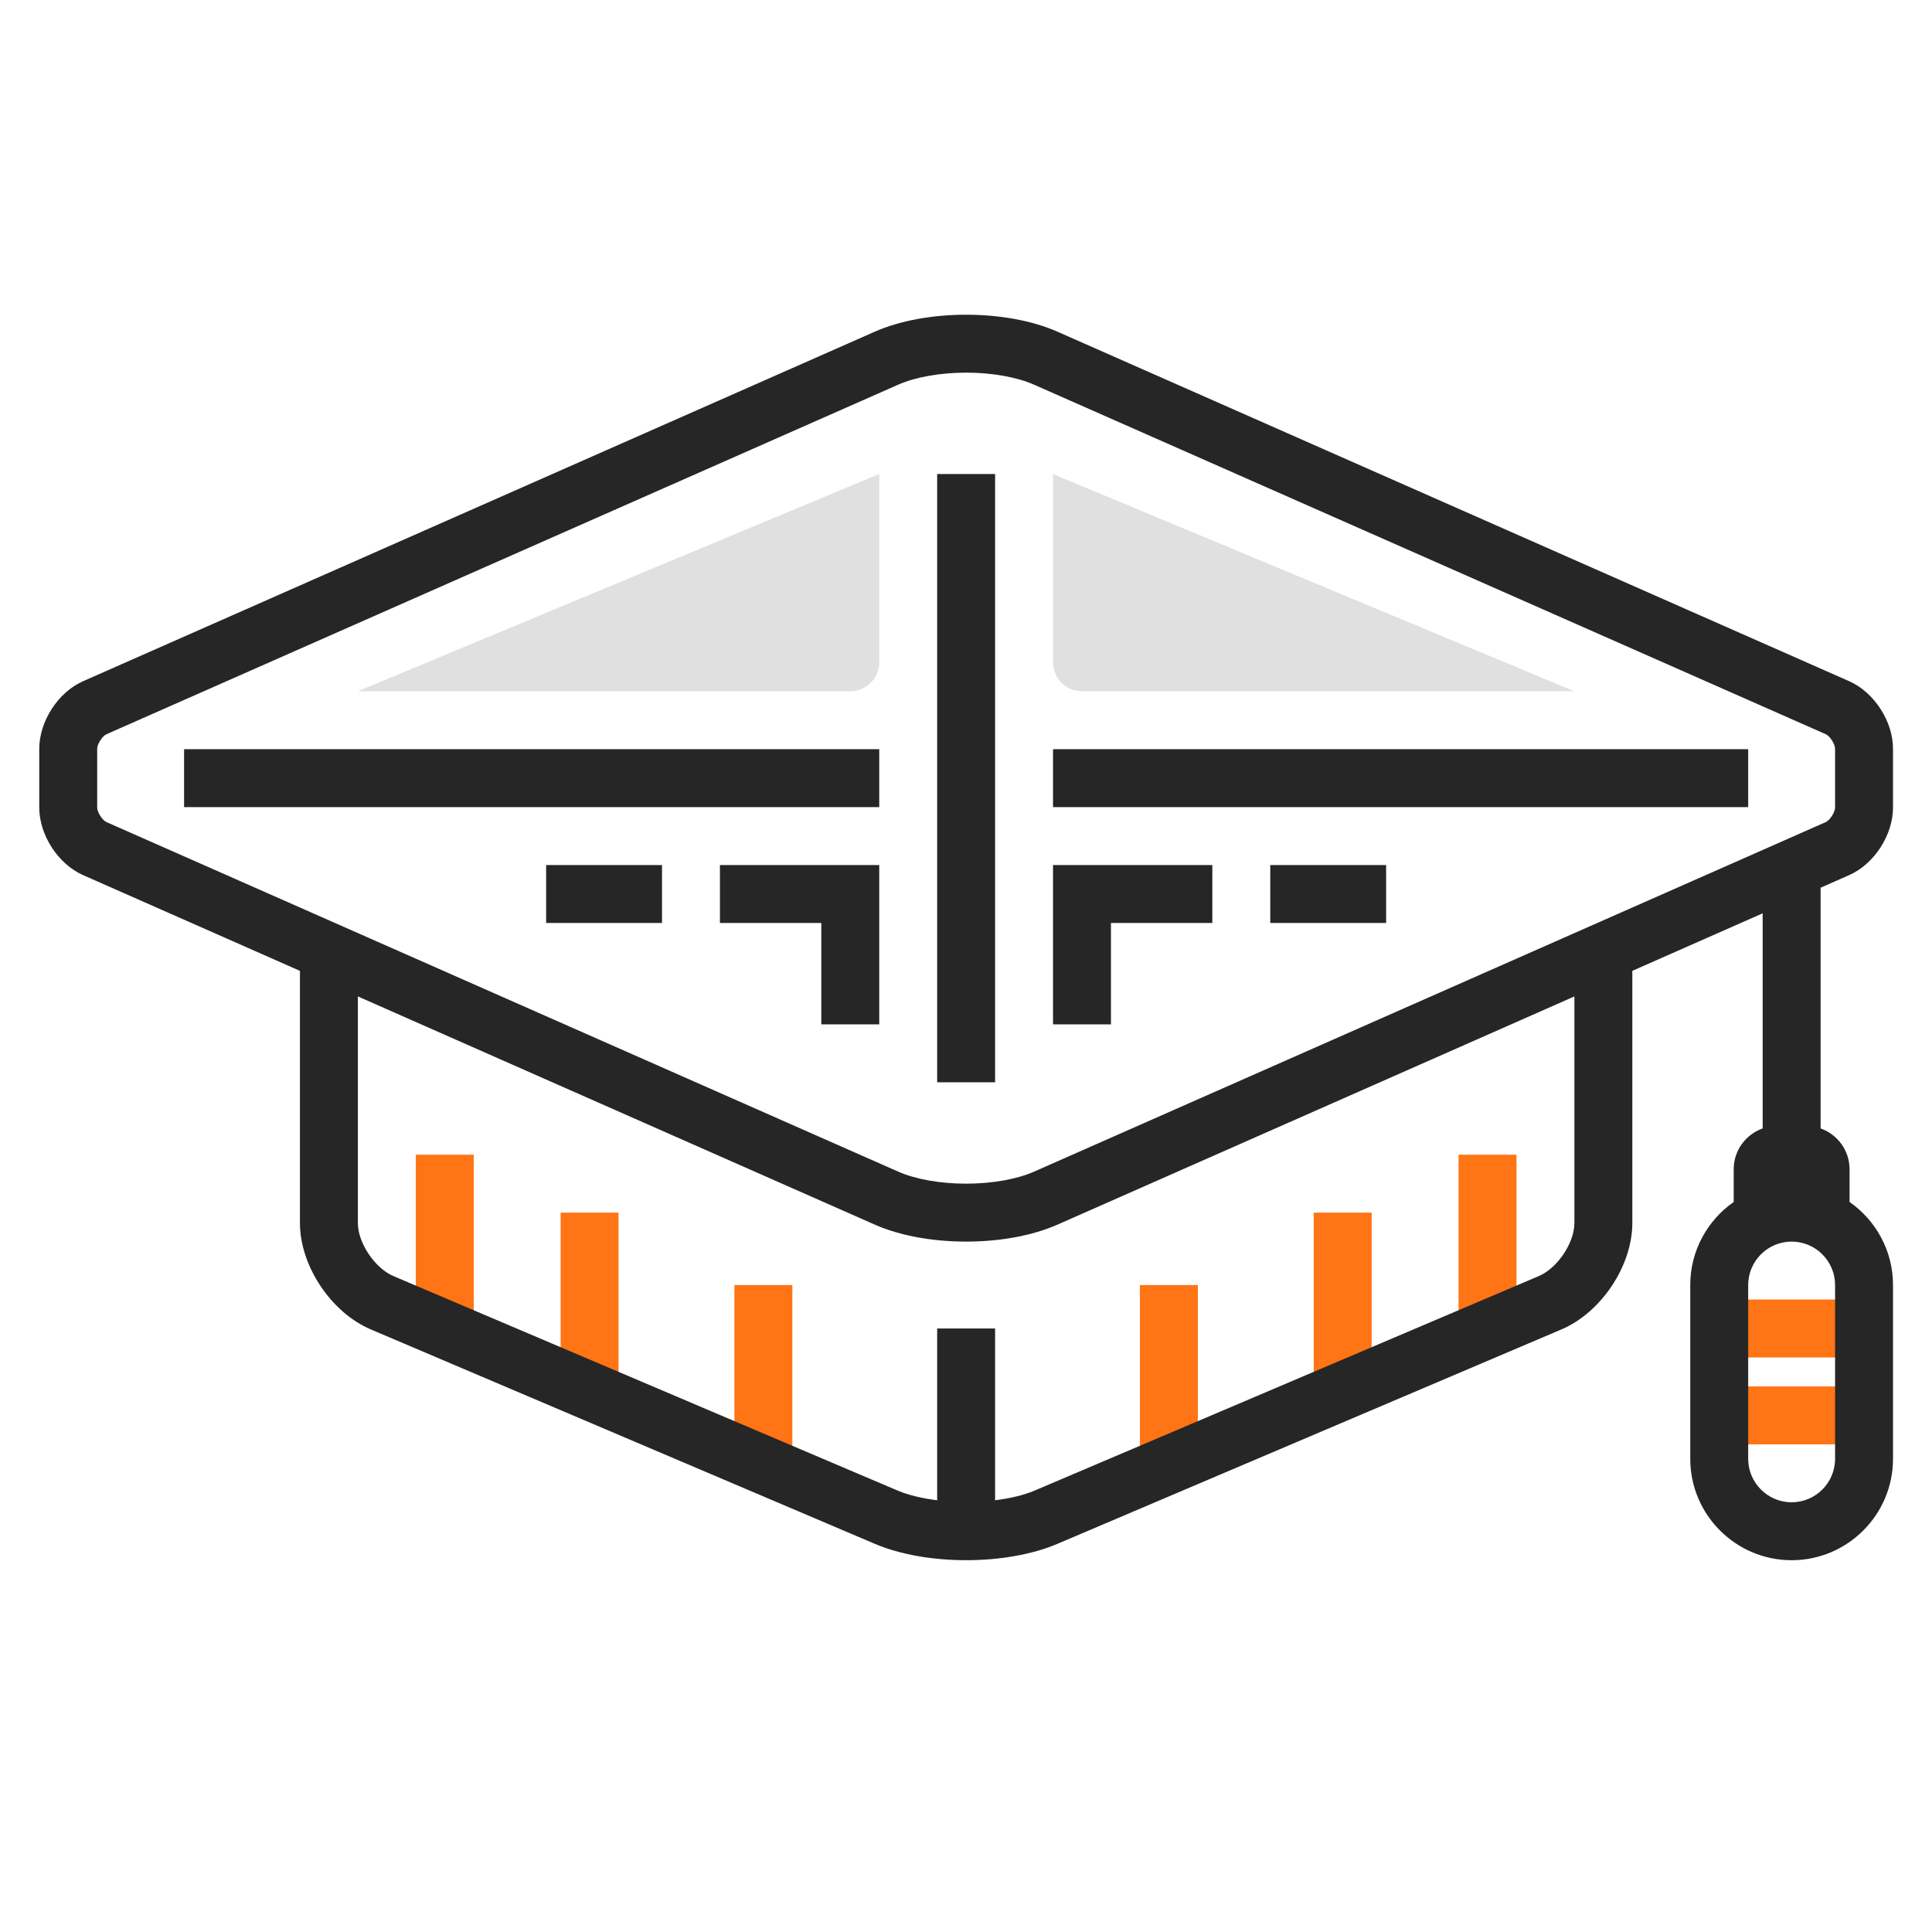 <?xml version="1.0" encoding="UTF-8" standalone="no"?>
<!-- Created with Inkscape (http://www.inkscape.org/) -->

<svg
   xmlns:dc="http://purl.org/dc/elements/1.1/"
   xmlns:cc="http://creativecommons.org/ns#"
   xmlns:rdf="http://www.w3.org/1999/02/22-rdf-syntax-ns#"
   xmlns:svg="http://www.w3.org/2000/svg"
   xmlns="http://www.w3.org/2000/svg"
   xmlns:sodipodi="http://sodipodi.sourceforge.net/DTD/sodipodi-0.dtd"
   xmlns:inkscape="http://www.inkscape.org/namespaces/inkscape"
   width="512mm"
   height="512mm"
   viewBox="0 0 512 512"
   version="1.1"
   id="svg1128"
   inkscape:version="0.92.3 (2405546, 2018-03-11)"
   sodipodi:docname="cap.svg">
  <defs
     id="defs1122" />
  <sodipodi:namedview
     id="base"
     pagecolor="#ffffff"
     bordercolor="#666666"
     borderopacity="1.0"
     inkscape:pageopacity="0.0"
     inkscape:pageshadow="2"
     inkscape:zoom="0.36"
     inkscape:cx="396.85039"
     inkscape:cy="1116.8154"
     inkscape:document-units="mm"
     inkscape:current-layer="layer1"
     showgrid="false"
     inkscape:window-width="1853"
     inkscape:window-height="1025"
     inkscape:window-x="67"
     inkscape:window-y="27"
     inkscape:window-maximized="1" />
  <g
     inkscape:label="Capa 1"
     inkscape:groupmode="layer"
     id="layer1"
     transform="translate(0,215)">
    <g
       transform="matrix(3.838,0,0,-3.838,-1770.429,1472.688)"
       id="g4988">
      <path
         inkscape:connector-curvature="0"
         id="path852"
         style="fill:#ff7415;fill-opacity:1;fill-rule:nonzero;stroke:none"
         d="m 512,339 h 4 v 12 h -4 z" />
      <path
         inkscape:connector-curvature="0"
         id="path854"
         style="fill:#ff7415;fill-opacity:1;fill-rule:nonzero;stroke:none"
         d="m 500,344 h 4 v 12 h -4 z" />
      <path
         inkscape:connector-curvature="0"
         id="path856"
         style="fill:#ff7415;fill-opacity:1;fill-rule:nonzero;stroke:none"
         d="m 490,348 h 4 v 12 h -4 z" />
      <path
         inkscape:connector-curvature="0"
         id="path858"
         style="fill:#ff7415;fill-opacity:1;fill-rule:nonzero;stroke:none"
         d="m 540,339 h 4 v 12 h -4 z" />
      <path
         inkscape:connector-curvature="0"
         id="path860"
         style="fill:#ff7415;fill-opacity:1;fill-rule:nonzero;stroke:none"
         d="m 552,344 h 4 v 12 h -4 z" />
      <path
         inkscape:connector-curvature="0"
         id="path862"
         style="fill:#ff7415;fill-opacity:1;fill-rule:nonzero;stroke:none"
         d="m 562,348 h 4 v 12 h -4 z" />
      <path
         inkscape:connector-curvature="0"
         id="path864"
         style="fill:#ff7415;fill-opacity:1;fill-rule:nonzero;stroke:none"
         d="m 580,346 h 10 v 4 h -10 z" />
      <path
         inkscape:connector-curvature="0"
         id="path866"
         style="fill:#ff7415;fill-opacity:1;fill-rule:nonzero;stroke:none"
         d="m 580,340 h 10 v 4 h -10 z" />
      <g
         transform="translate(486,392)"
         id="g868">
        <path
           inkscape:connector-curvature="0"
           id="path870"
           style="fill:#e0e0e0;fill-opacity:1;fill-rule:nonzero;stroke:none"
           d="M 0,0 36,15 V 2 C 36,0.9 35.1,0 34,0 Z" />
      </g>
      <g
         transform="translate(534,394)"
         id="g872">
        <path
           inkscape:connector-curvature="0"
           id="path874"
           style="fill:#e0e0e0;fill-opacity:1;fill-rule:nonzero;stroke:none"
           d="M 0,0 C 0,-1.1 0.9,-2 2,-2 H 36 L 0,13 Z" />
      </g>
      <g
         transform="translate(570,355.282)"
         id="g876">
        <path
           inkscape:connector-curvature="0"
           id="path878"
           style="fill:#262626;fill-opacity:1;fill-rule:nonzero;stroke:none"
           d="m 0,0 c 0,-1.37 -1.17,-3.116 -2.455,-3.662 l -34.819,-14.813 c -0.766,-0.326 -1.716,-0.54 -2.726,-0.668 v 11.861 h -4 v -11.861 c -1.01,0.128 -1.96,0.342 -2.726,0.668 L -81.545,-3.663 C -82.83,-3.116 -84,-1.37 -84,0 v 15.647 l 35.691,-15.756 c 1.712,-0.757 3.953,-1.173 6.309,-1.173 2.356,0 4.597,0.416 6.309,1.172 L 0,15.647 Z m -102,28.69 v 4.055 c 0,0.325 0.354,0.88 0.642,1.007 l 54.665,24.135 c 1.197,0.528 2.907,0.831 4.693,0.831 1.786,0 3.496,-0.303 4.693,-0.832 L 17.358,33.752 C 17.646,33.625 18,33.07 18,32.745 V 28.69 c 0,-0.318 -0.359,-0.882 -0.642,-1.006 L -37.307,3.549 C -38.504,3.021 -40.214,2.718 -42,2.718 c -1.786,0 -3.496,0.303 -4.693,0.832 l -54.665,24.134 C -101.646,27.811 -102,28.365 -102,28.69 M 18,-16.282 c 0,-1.655 -1.346,-3 -3,-3 -1.654,0 -3,1.345 -3,3 v 12 c 0,1.654 1.346,3 3,3 1.654,0 3,-1.346 3,-3 z m 0.973,40.305 C 20.698,24.783 22,26.79 22,28.69 v 4.055 c 0,1.899 -1.301,3.905 -3.026,4.667 l -54.665,24.133 c -1.712,0.757 -3.953,1.173 -6.309,1.173 -2.356,0 -4.597,-0.416 -6.309,-1.172 L -102.974,37.412 C -104.699,36.65 -106,34.644 -106,32.745 V 28.69 c 0,-1.898 1.301,-3.905 3.026,-4.667 L -88,17.413 V 0 c 0,-2.951 2.147,-6.177 4.889,-7.344 l 34.819,-14.812 c 1.765,-0.75 4.028,-1.125 6.292,-1.125 2.264,0 4.527,0.375 6.292,1.125 L -0.889,-7.343 C 1.853,-6.177 4,-2.951 4,0 v 17.413 l 9,3.973 V 6.533 C 11.839,6.119 11,5.02 11,3.718 V 1.454 C 9.189,0.187 8,-1.91 8,-4.282 v -12 c 0,-3.86 3.141,-7 7,-7 3.859,0 7,3.14 7,7 v 12 c 0,2.372 -1.189,4.469 -3,5.736 v 2.264 c 0,1.302 -0.839,2.401 -2,2.815 v 16.62 z" />
      </g>
      <path
         inkscape:connector-curvature="0"
         id="path880"
         style="fill:#262626;fill-opacity:1;fill-rule:nonzero;stroke:none"
         d="m 530,407 h -4 v -42 h 4 z" />
      <path
         inkscape:connector-curvature="0"
         id="path882"
         style="fill:#262626;fill-opacity:1;fill-rule:nonzero;stroke:none"
         d="m 474,384 h 48 v 4 h -48 z" />
      <path
         inkscape:connector-curvature="0"
         id="path884"
         style="fill:#262626;fill-opacity:1;fill-rule:nonzero;stroke:none"
         d="m 582,388 h -48 v -4 h 48 z" />
      <g
         transform="translate(538,376)"
         id="g886">
        <path
           inkscape:connector-curvature="0"
           id="path888"
           style="fill:#262626;fill-opacity:1;fill-rule:nonzero;stroke:none"
           d="M 0,0 H 7 V 4 H -4 V -7 h 4 z" />
      </g>
      <g
         transform="translate(511,376)"
         id="g890">
        <path
           inkscape:connector-curvature="0"
           id="path892"
           style="fill:#262626;fill-opacity:1;fill-rule:nonzero;stroke:none"
           d="m 0,0 h 7 v -7 h 4 V 4 H 0 Z" />
      </g>
      <path
         inkscape:connector-curvature="0"
         id="path894"
         style="fill:#262626;fill-opacity:1;fill-rule:nonzero;stroke:none"
         d="m 549,376 h 8 v 4 h -8 z" />
      <path
         inkscape:connector-curvature="0"
         id="path896"
         style="fill:#262626;fill-opacity:1;fill-rule:nonzero;stroke:none"
         d="m 499,376 h 8 v 4 h -8 z" />
    </g>
  </g>
</svg>
